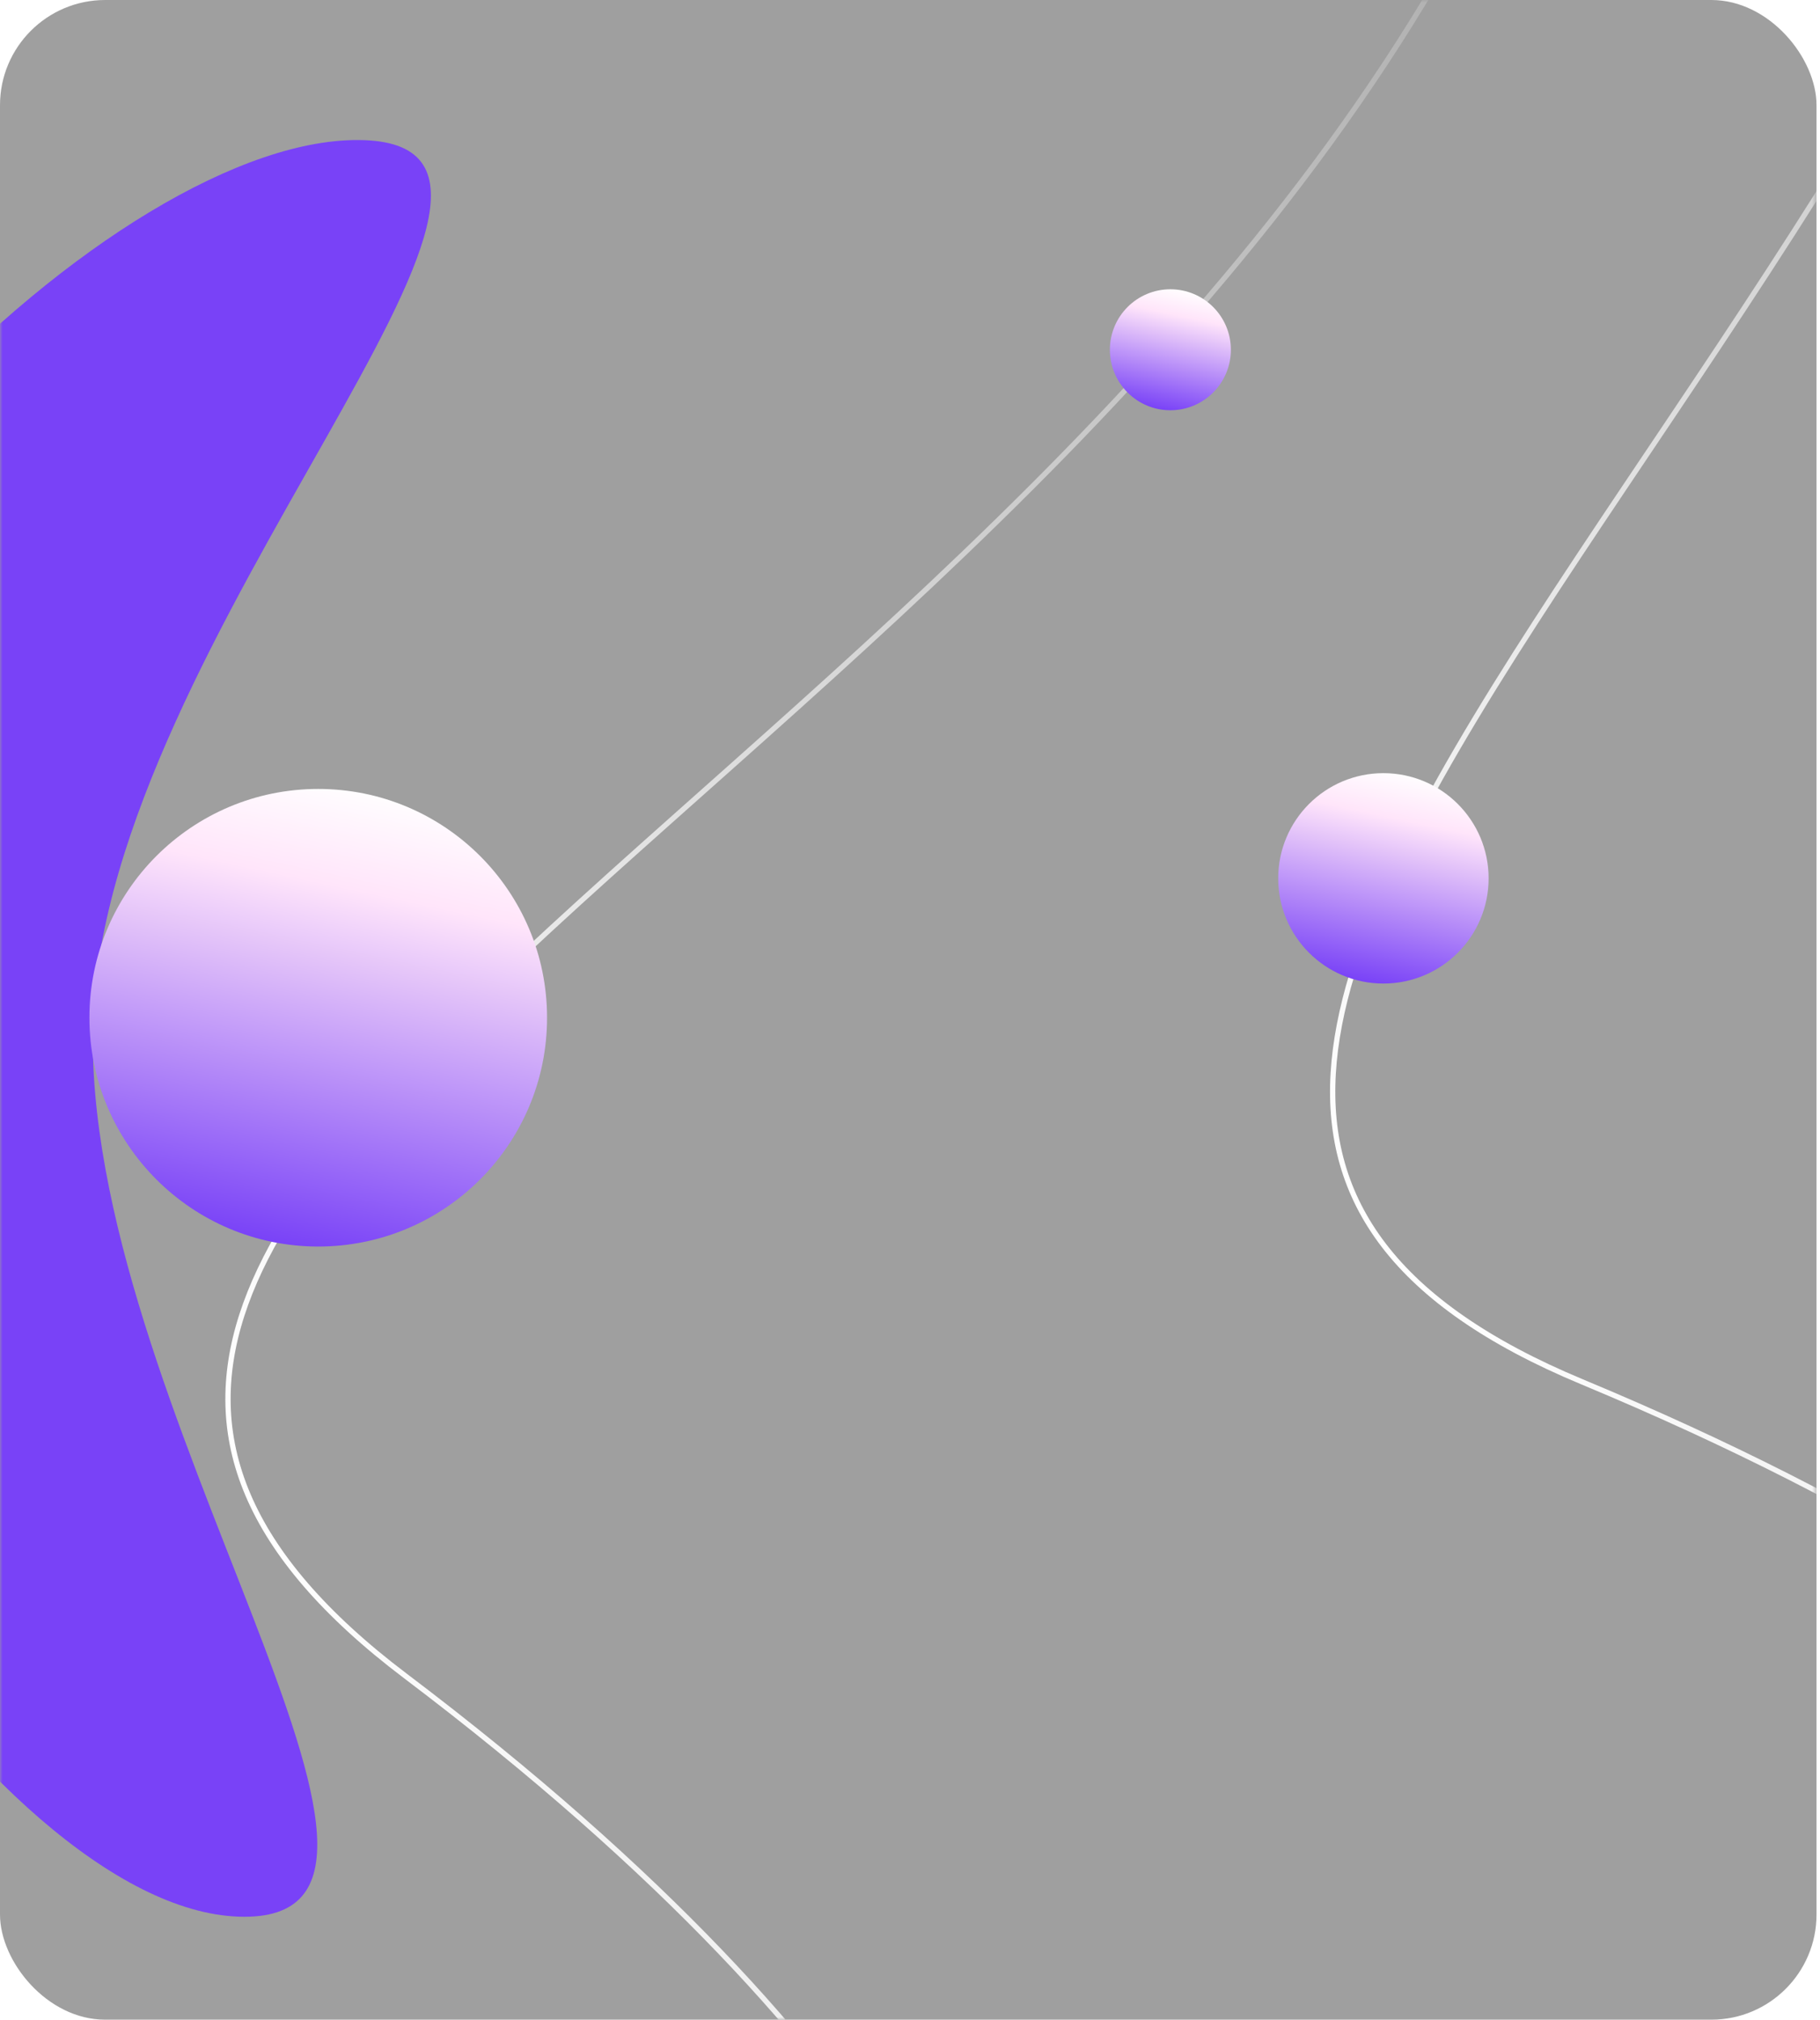 <svg width="346" height="384" viewBox="0 0 346 384" fill="none" xmlns="http://www.w3.org/2000/svg">
<rect opacity="0.5" width="345.337" height="384" rx="20" fill="#404040"/>
<mask id="mask0_213_2187" style="mask-type:alpha" maskUnits="userSpaceOnUse" x="0" y="0" width="346" height="385">
<rect width="345.337" height="384" rx="20" fill="#404040"/>
</mask>
<g mask="url(#mask0_213_2187)">
<g filter="url(#filter0_f_213_2187)">
<path d="M45.371 364.413C-0.999 362.784 -71.374 256.911 -68.816 184.067C-66.258 111.222 22.851 25.019 69.221 26.647C115.59 28.275 20.249 121.116 17.692 193.961C15.134 266.806 91.74 366.041 45.371 364.413Z" fill="#7942F7"/>
</g>
<path d="M206.209 -139.61C261.832 -165.284 356.157 -179.891 288.47 -32.928C203.861 150.777 -46.714 225.041 77.059 318.639C176.079 393.517 192.976 450.016 189.047 468.905" stroke="url(#paint0_linear_213_2187)"/>
<path d="M311.196 -213.285C358.636 -252.049 446.315 -289.772 417.514 -130.554C381.514 68.469 157.458 203.014 300.699 262.699C415.292 310.448 445.777 360.929 446.695 380.201" stroke="url(#paint1_linear_213_2187)"/>
<circle cx="263" cy="167" r="20" fill="url(#paint2_linear_213_2187)"/>
<circle cx="222.5" cy="66.5" r="11.5" fill="url(#paint3_linear_213_2187)"/>
<circle cx="60.5" cy="193.5" r="43.5" fill="url(#paint4_linear_213_2187)"/>
</g>
<defs>
<filter id="filter0_f_213_2187" x="-178.866" y="-83.358" width="370.768" height="557.772" filterUnits="userSpaceOnUse" color-interpolation-filters="sRGB">
<feFlood flood-opacity="0" result="BackgroundImageFix"/>
<feBlend mode="normal" in="SourceGraphic" in2="BackgroundImageFix" result="shape"/>
<feGaussianBlur stdDeviation="54.991" result="effect1_foregroundBlur_213_2187"/>
</filter>
<linearGradient id="paint0_linear_213_2187" x1="-68.772" y1="-43.382" x2="295.295" y2="-172.086" gradientUnits="userSpaceOnUse">
<stop stop-color="white"/>
<stop offset="1" stop-color="white" stop-opacity="0"/>
</linearGradient>
<linearGradient id="paint1_linear_213_2187" x1="69" y1="-51.373" x2="389.336" y2="-267" gradientUnits="userSpaceOnUse">
<stop stop-color="white"/>
<stop offset="1" stop-color="white" stop-opacity="0"/>
</linearGradient>
<linearGradient id="paint2_linear_213_2187" x1="260.574" y1="187" x2="269.103" y2="147" gradientUnits="userSpaceOnUse">
<stop stop-color="#7942F7"/>
<stop offset="0.775" stop-color="#FFE5FA"/>
<stop offset="1" stop-color="white"/>
</linearGradient>
<linearGradient id="paint3_linear_213_2187" x1="221.105" y1="78" x2="226.009" y2="55" gradientUnits="userSpaceOnUse">
<stop stop-color="#7942F7"/>
<stop offset="0.775" stop-color="#FFE5FA"/>
<stop offset="1" stop-color="white"/>
</linearGradient>
<linearGradient id="paint4_linear_213_2187" x1="55.222" y1="237" x2="73.774" y2="150" gradientUnits="userSpaceOnUse">
<stop stop-color="#7942F7"/>
<stop offset="0.775" stop-color="#FFE5FA"/>
<stop offset="1" stop-color="white"/>
</linearGradient>
</defs>
</svg>
